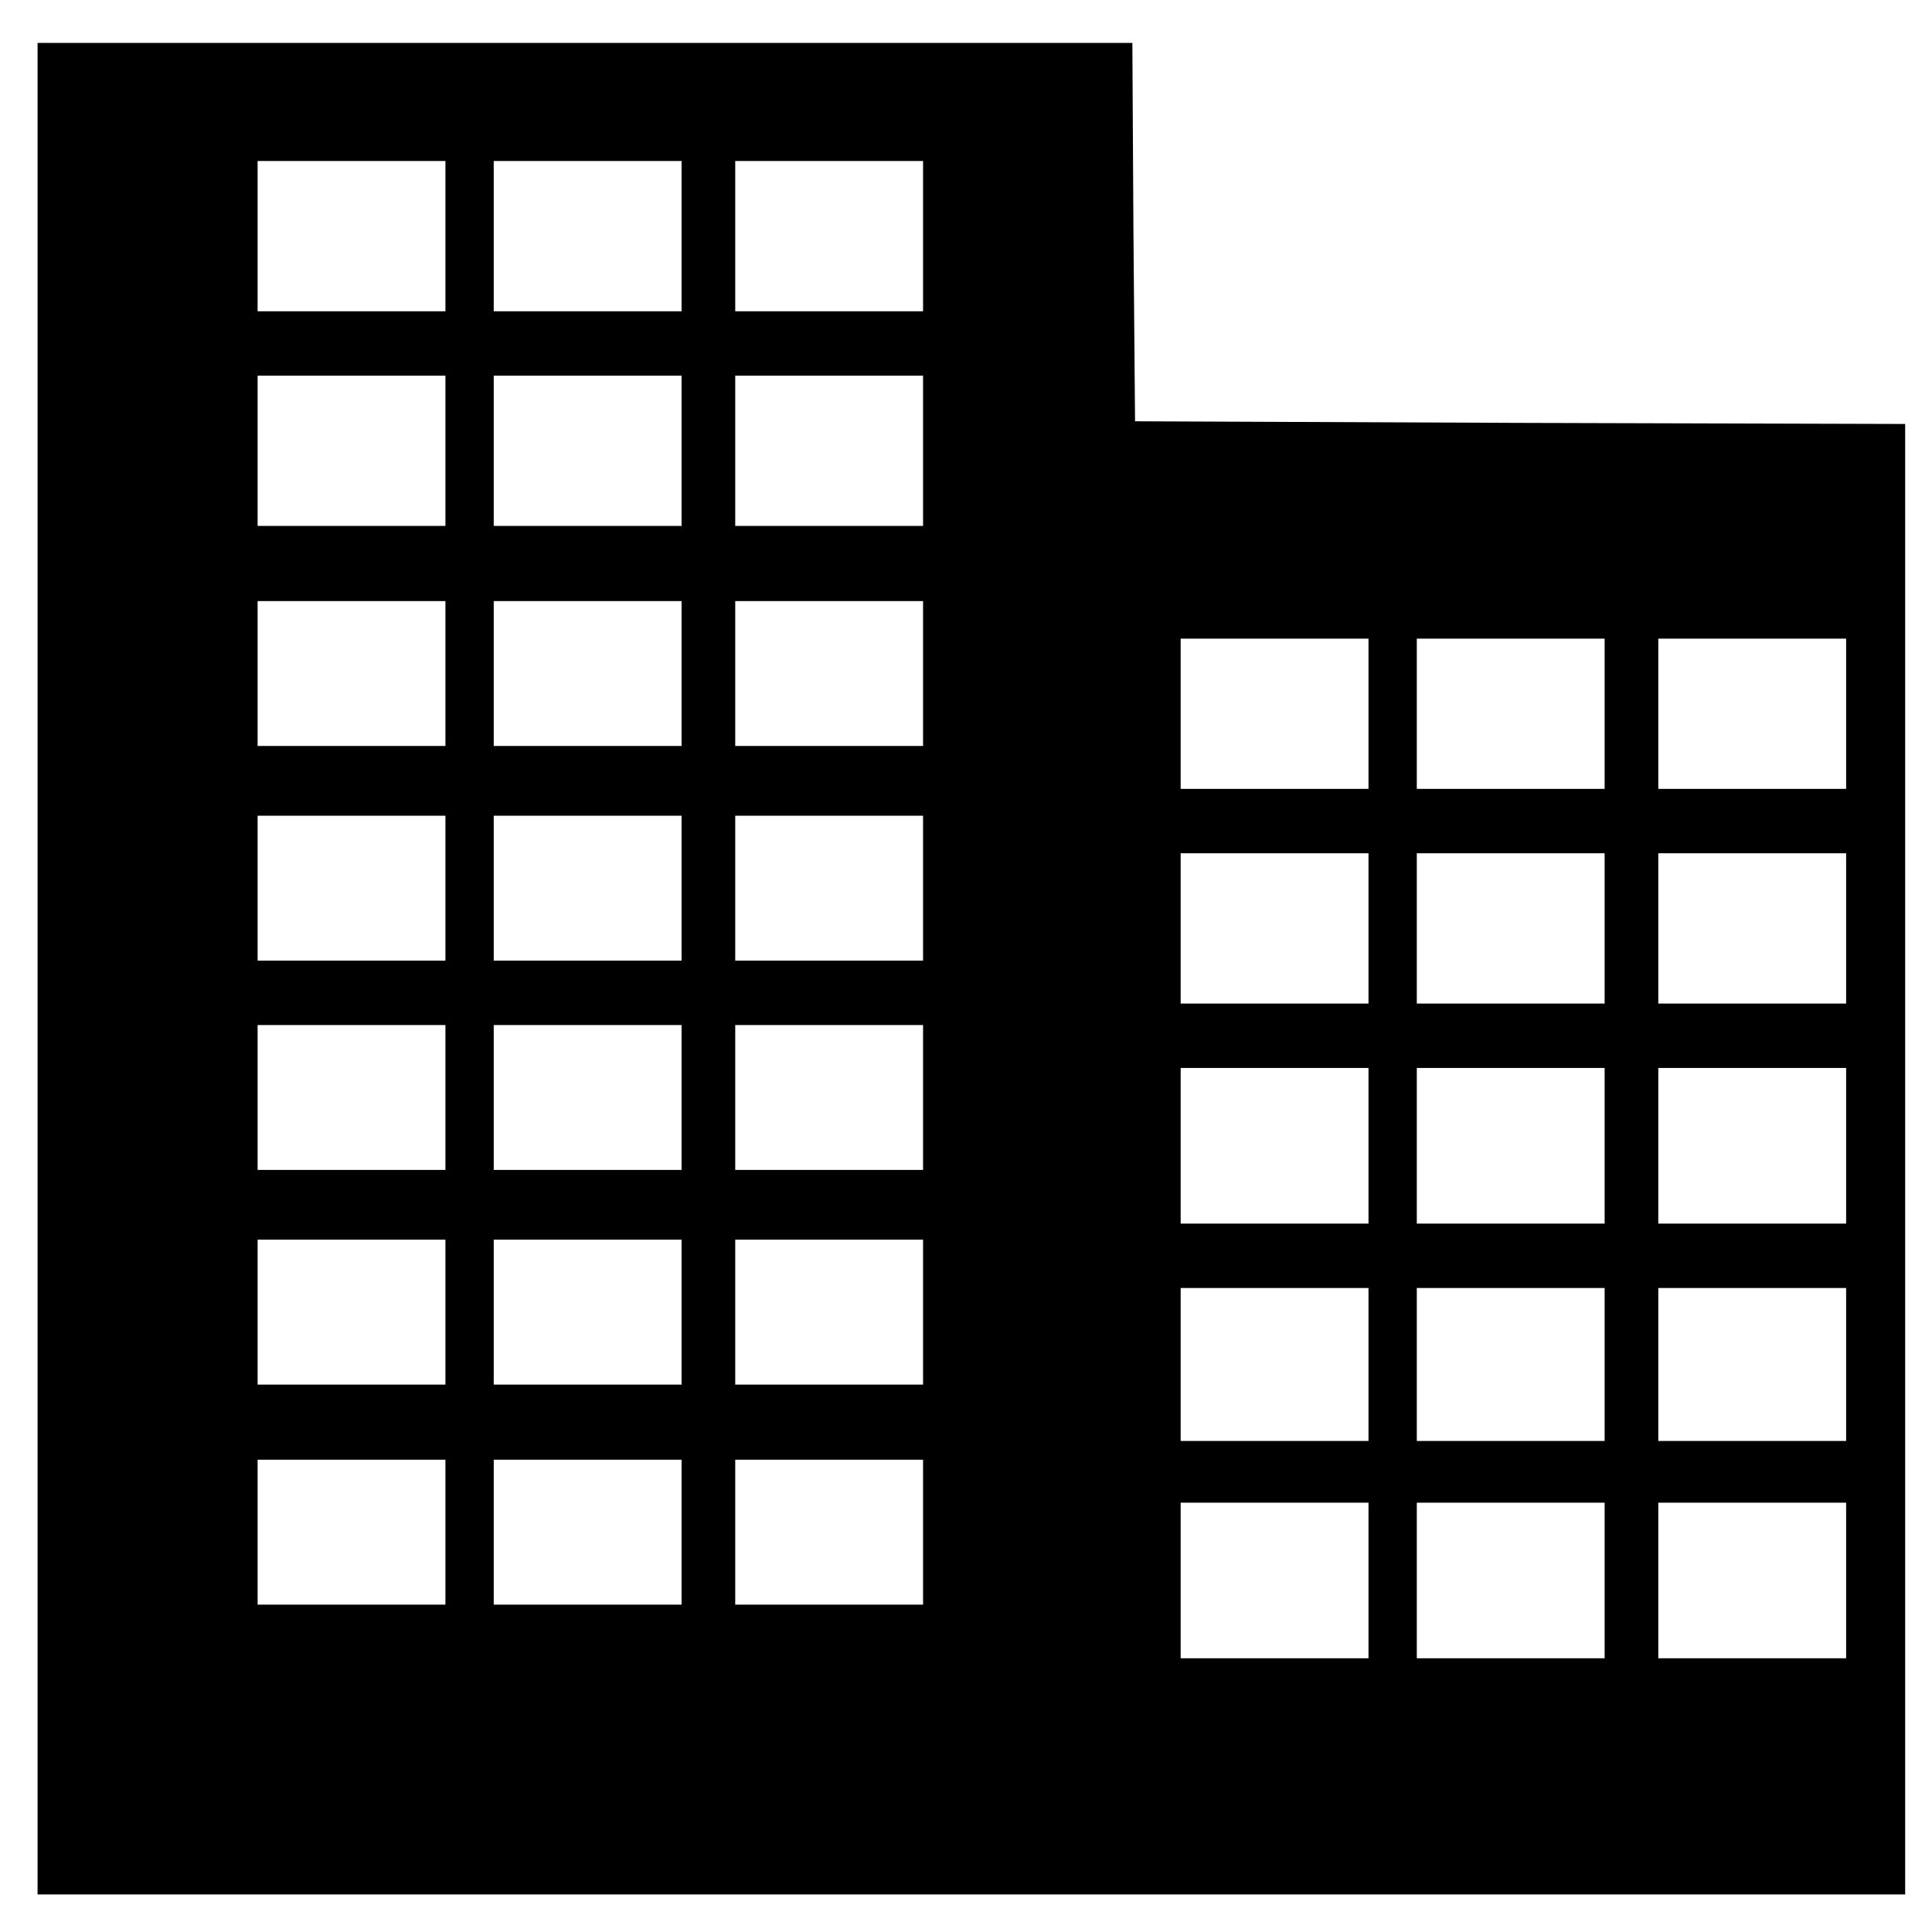 <?xml version="1.0" standalone="no"?>
<!DOCTYPE svg PUBLIC "-//W3C//DTD SVG 20010904//EN"
 "http://www.w3.org/TR/2001/REC-SVG-20010904/DTD/svg10.dtd">
<svg version="1.0" xmlns="http://www.w3.org/2000/svg"
 width="360pt" height="360pt" viewBox="0 0 360 360"
 preserveAspectRatio="xMidYMid meet">
<g transform="translate(0,360) scale(0.1,-0.1)"
fill="#000000" stroke="none">
<path d="M70 1795 l0 -1725 1740 0 1740 0 0 1370 0 1370 -717 2 -718 3 -3 353
-2 352 -1020 0 -1020 0 0 -1725z m760 1365 l0 -140 -175 0 -175 0 0 140 0 140
175 0 175 0 0 -140z m440 0 l0 -140 -175 0 -175 0 0 140 0 140 175 0 175 0 0
-140z m450 0 l0 -140 -175 0 -175 0 0 140 0 140 175 0 175 0 0 -140z m-890
-400 l0 -140 -175 0 -175 0 0 140 0 140 175 0 175 0 0 -140z m440 0 l0 -140
-175 0 -175 0 0 140 0 140 175 0 175 0 0 -140z m450 0 l0 -140 -175 0 -175 0
0 140 0 140 175 0 175 0 0 -140z m-890 -415 l0 -135 -175 0 -175 0 0 135 0
135 175 0 175 0 0 -135z m440 0 l0 -135 -175 0 -175 0 0 135 0 135 175 0 175
0 0 -135z m450 0 l0 -135 -175 0 -175 0 0 135 0 135 175 0 175 0 0 -135z m830
-75 l0 -140 -175 0 -175 0 0 140 0 140 175 0 175 0 0 -140z m440 0 l0 -140
-175 0 -175 0 0 140 0 140 175 0 175 0 0 -140z m450 0 l0 -140 -175 0 -175 0
0 140 0 140 175 0 175 0 0 -140z m-2610 -325 l0 -135 -175 0 -175 0 0 135 0
135 175 0 175 0 0 -135z m440 0 l0 -135 -175 0 -175 0 0 135 0 135 175 0 175
0 0 -135z m450 0 l0 -135 -175 0 -175 0 0 135 0 135 175 0 175 0 0 -135z m830
-75 l0 -140 -175 0 -175 0 0 140 0 140 175 0 175 0 0 -140z m440 0 l0 -140
-175 0 -175 0 0 140 0 140 175 0 175 0 0 -140z m450 0 l0 -140 -175 0 -175 0
0 140 0 140 175 0 175 0 0 -140z m-2610 -315 l0 -135 -175 0 -175 0 0 135 0
135 175 0 175 0 0 -135z m440 0 l0 -135 -175 0 -175 0 0 135 0 135 175 0 175
0 0 -135z m450 0 l0 -135 -175 0 -175 0 0 135 0 135 175 0 175 0 0 -135z m830
-90 l0 -145 -175 0 -175 0 0 145 0 145 175 0 175 0 0 -145z m440 0 l0 -145
-175 0 -175 0 0 145 0 145 175 0 175 0 0 -145z m450 0 l0 -145 -175 0 -175 0
0 145 0 145 175 0 175 0 0 -145z m-2610 -310 l0 -135 -175 0 -175 0 0 135 0
135 175 0 175 0 0 -135z m440 0 l0 -135 -175 0 -175 0 0 135 0 135 175 0 175
0 0 -135z m450 0 l0 -135 -175 0 -175 0 0 135 0 135 175 0 175 0 0 -135z m830
-97 l0 -143 -175 0 -175 0 0 143 0 142 175 0 175 0 0 -142z m440 0 l0 -143
-175 0 -175 0 0 143 0 142 175 0 175 0 0 -142z m450 0 l0 -143 -175 0 -175 0
0 143 0 142 175 0 175 0 0 -142z m-2610 -313 l0 -135 -175 0 -175 0 0 135 0
135 175 0 175 0 0 -135z m440 0 l0 -135 -175 0 -175 0 0 135 0 135 175 0 175
0 0 -135z m450 0 l0 -135 -175 0 -175 0 0 135 0 135 175 0 175 0 0 -135z m830
-90 l0 -145 -175 0 -175 0 0 145 0 145 175 0 175 0 0 -145z m440 0 l0 -145
-175 0 -175 0 0 145 0 145 175 0 175 0 0 -145z m450 0 l0 -145 -175 0 -175 0
0 145 0 145 175 0 175 0 0 -145z"/>
</g>
</svg>
